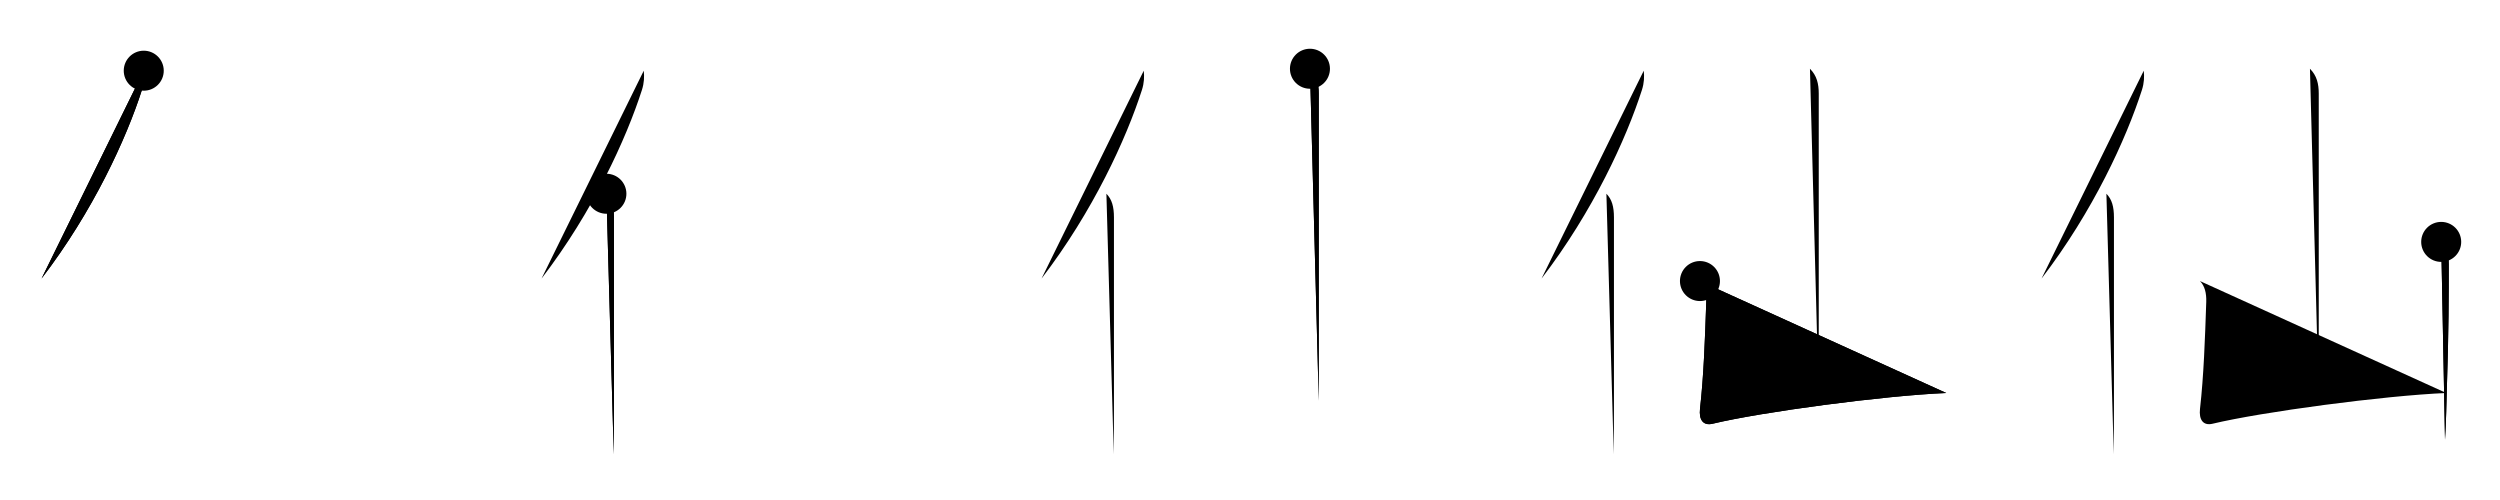 <svg class="stroke_order_diagram--svg_container_for_51866289d5dda79658000627" style="height: 100px; width: 500px;" viewbox="0 0 500 100"><desc>Created with Snap</desc><defs></defs><line class="stroke_order_diagram--bounding_box" x1="1" x2="499" y1="1" y2="1"></line><line class="stroke_order_diagram--bounding_box" x1="1" x2="1" y1="1" y2="99"></line><line class="stroke_order_diagram--bounding_box" x1="1" x2="499" y1="99" y2="99"></line><line class="stroke_order_diagram--guide_line" x1="0" x2="500" y1="50" y2="50"></line><line class="stroke_order_diagram--guide_line" x1="50" x2="50" y1="1" y2="99"></line><line class="stroke_order_diagram--bounding_box" x1="99" x2="99" y1="1" y2="99"></line><path class="stroke_order_diagram--current_path" d="M32.75,18.14c0.13,1.18,0.09,2.45-0.37,3.87c-3.13,9.73-9.75,24.23-20.07,37.7" id="kvg:04ed9-s1" kvg:type="㇒" transform="matrix(1,0,0,1,-4,-4)" xmlns:kvg="http://kanjivg.tagaini.net"></path><path class="stroke_order_diagram--current_path" d="M32.75,18.14c0.13,1.18,0.09,2.45-0.37,3.87c-3.13,9.73-9.75,24.23-20.07,37.7" id="Ske201f5pe" kvg:type="㇒" transform="matrix(1,0,0,1,-4,-4)" xmlns:kvg="http://kanjivg.tagaini.net"></path><circle class="stroke_order_diagram--path_start" cx="32.75" cy="18.14" r="4" transform="matrix(1,0,0,1,-4,-4)"></circle><line class="stroke_order_diagram--guide_line" x1="150" x2="150" y1="1" y2="99"></line><line class="stroke_order_diagram--bounding_box" x1="199" x2="199" y1="1" y2="99"></line><path class="stroke_order_diagram--existing_path" d="M32.75,18.14c0.13,1.18,0.09,2.45-0.37,3.87c-3.13,9.73-9.75,24.23-20.07,37.7" id="Ske201f5ph" kvg:type="㇒" transform="matrix(1,0,0,1,96,-4)" xmlns:kvg="http://kanjivg.tagaini.net"></path><path class="stroke_order_diagram--current_path" d="M25.28,42.75c1.11,1.11,1.51,2.62,1.51,4.73c0,9.94,0,26.52,0,38.52c0,3.7-0.04,6.8-0.04,8.87" id="kvg:04ed9-s2" kvg:type="㇑" transform="matrix(1,0,0,1,96,-4)" xmlns:kvg="http://kanjivg.tagaini.net"></path><path class="stroke_order_diagram--current_path" d="M25.28,42.75c1.11,1.11,1.51,2.62,1.51,4.73c0,9.94,0,26.52,0,38.52c0,3.7-0.04,6.8-0.04,8.87" id="Ske201f5pj" kvg:type="㇑" transform="matrix(1,0,0,1,96,-4)" xmlns:kvg="http://kanjivg.tagaini.net"></path><circle class="stroke_order_diagram--path_start" cx="25.28" cy="42.75" r="4" transform="matrix(1,0,0,1,96,-4)"></circle><line class="stroke_order_diagram--guide_line" x1="250" x2="250" y1="1" y2="99"></line><line class="stroke_order_diagram--bounding_box" x1="299" x2="299" y1="1" y2="99"></line><path class="stroke_order_diagram--existing_path" d="M32.75,18.14c0.13,1.18,0.09,2.45-0.37,3.87c-3.13,9.73-9.75,24.23-20.07,37.7" id="Ske201f5pm" kvg:type="㇒" transform="matrix(1,0,0,1,196,-4)" xmlns:kvg="http://kanjivg.tagaini.net"></path><path class="stroke_order_diagram--existing_path" d="M25.28,42.75c1.11,1.11,1.51,2.62,1.51,4.73c0,9.94,0,26.52,0,38.52c0,3.7-0.04,6.8-0.04,8.87" id="Ske201f5pn" kvg:type="㇑" transform="matrix(1,0,0,1,196,-4)" xmlns:kvg="http://kanjivg.tagaini.net"></path><path class="stroke_order_diagram--current_path" d="M65.99,17.75c1.38,1.38,1.76,3,1.76,4.99c0,0.96,0,54.88,0,61.43" id="kvg:04ed9-s3" kvg:type="㇑a" transform="matrix(1,0,0,1,196,-4)" xmlns:kvg="http://kanjivg.tagaini.net"></path><path class="stroke_order_diagram--current_path" d="M65.99,17.75c1.38,1.38,1.76,3,1.76,4.99c0,0.96,0,54.88,0,61.43" id="Ske201f5pp" kvg:type="㇑a" transform="matrix(1,0,0,1,196,-4)" xmlns:kvg="http://kanjivg.tagaini.net"></path><circle class="stroke_order_diagram--path_start" cx="65.99" cy="17.75" r="4" transform="matrix(1,0,0,1,196,-4)"></circle><line class="stroke_order_diagram--guide_line" x1="350" x2="350" y1="1" y2="99"></line><line class="stroke_order_diagram--bounding_box" x1="399" x2="399" y1="1" y2="99"></line><path class="stroke_order_diagram--existing_path" d="M32.75,18.14c0.13,1.18,0.09,2.45-0.37,3.87c-3.13,9.73-9.75,24.23-20.07,37.7" id="Ske201f5ps" kvg:type="㇒" transform="matrix(1,0,0,1,296,-4)" xmlns:kvg="http://kanjivg.tagaini.net"></path><path class="stroke_order_diagram--existing_path" d="M25.28,42.75c1.11,1.11,1.51,2.62,1.51,4.73c0,9.94,0,26.52,0,38.52c0,3.7-0.04,6.8-0.04,8.87" id="Ske201f5pt" kvg:type="㇑" transform="matrix(1,0,0,1,296,-4)" xmlns:kvg="http://kanjivg.tagaini.net"></path><path class="stroke_order_diagram--existing_path" d="M65.99,17.75c1.38,1.38,1.76,3,1.76,4.99c0,0.96,0,54.88,0,61.43" id="Ske201f5pu" kvg:type="㇑a" transform="matrix(1,0,0,1,296,-4)" xmlns:kvg="http://kanjivg.tagaini.net"></path><path class="stroke_order_diagram--current_path" d="M43.99,60.21c0.96,0.96,1.32,2.42,1.26,4.19C45,71.75,44.75,79.12,44,85.78c-0.24,2.16,0.63,3.41,2.5,2.97c9.88-2.37,34.25-5.62,46.75-6.15" id="kvg:04ed9-s4" kvg:type="㇄a" transform="matrix(1,0,0,1,296,-4)" xmlns:kvg="http://kanjivg.tagaini.net"></path><path class="stroke_order_diagram--current_path" d="M43.99,60.21c0.96,0.96,1.32,2.42,1.26,4.19C45,71.75,44.75,79.12,44,85.78c-0.24,2.16,0.63,3.41,2.5,2.97c9.88-2.37,34.25-5.62,46.75-6.15" id="Ske201f5pw" kvg:type="㇄a" transform="matrix(1,0,0,1,296,-4)" xmlns:kvg="http://kanjivg.tagaini.net"></path><circle class="stroke_order_diagram--path_start" cx="43.99" cy="60.21" r="4" transform="matrix(1,0,0,1,296,-4)"></circle><line class="stroke_order_diagram--guide_line" x1="450" x2="450" y1="1" y2="99"></line><line class="stroke_order_diagram--bounding_box" x1="499" x2="499" y1="1" y2="99"></line><path class="stroke_order_diagram--existing_path" d="M32.75,18.14c0.13,1.18,0.09,2.45-0.37,3.87c-3.13,9.73-9.75,24.23-20.07,37.7" id="Ske201f5pz" kvg:type="㇒" transform="matrix(1,0,0,1,396,-4)" xmlns:kvg="http://kanjivg.tagaini.net"></path><path class="stroke_order_diagram--existing_path" d="M25.28,42.75c1.11,1.11,1.51,2.62,1.51,4.73c0,9.94,0,26.52,0,38.52c0,3.7-0.04,6.8-0.04,8.87" id="Ske201f5p10" kvg:type="㇑" transform="matrix(1,0,0,1,396,-4)" xmlns:kvg="http://kanjivg.tagaini.net"></path><path class="stroke_order_diagram--existing_path" d="M65.99,17.75c1.38,1.38,1.76,3,1.76,4.99c0,0.96,0,54.88,0,61.43" id="Ske201f5p11" kvg:type="㇑a" transform="matrix(1,0,0,1,396,-4)" xmlns:kvg="http://kanjivg.tagaini.net"></path><path class="stroke_order_diagram--existing_path" d="M43.99,60.21c0.96,0.96,1.32,2.42,1.26,4.19C45,71.75,44.75,79.12,44,85.78c-0.24,2.16,0.63,3.41,2.5,2.97c9.88-2.37,34.25-5.62,46.75-6.15" id="Ske201f5p12" kvg:type="㇄a" transform="matrix(1,0,0,1,396,-4)" xmlns:kvg="http://kanjivg.tagaini.net"></path><path class="stroke_order_diagram--current_path" d="M92.24,52.38c1.13,1.13,1.51,2.74,1.51,4.49c0,5.54,0,13.5-0.38,24.88c-0.09,2.63-0.12,6.37-0.37,10.21" id="kvg:04ed9-s5" kvg:type="㇑" transform="matrix(1,0,0,1,396,-4)" xmlns:kvg="http://kanjivg.tagaini.net"></path><path class="stroke_order_diagram--current_path" d="M92.24,52.38c1.13,1.13,1.51,2.74,1.51,4.49c0,5.54,0,13.5-0.38,24.88c-0.09,2.63-0.12,6.37-0.37,10.21" id="Ske201f5p14" kvg:type="㇑" transform="matrix(1,0,0,1,396,-4)" xmlns:kvg="http://kanjivg.tagaini.net"></path><circle class="stroke_order_diagram--path_start" cx="92.24" cy="52.38" r="4" transform="matrix(1,0,0,1,396,-4)"></circle></svg>